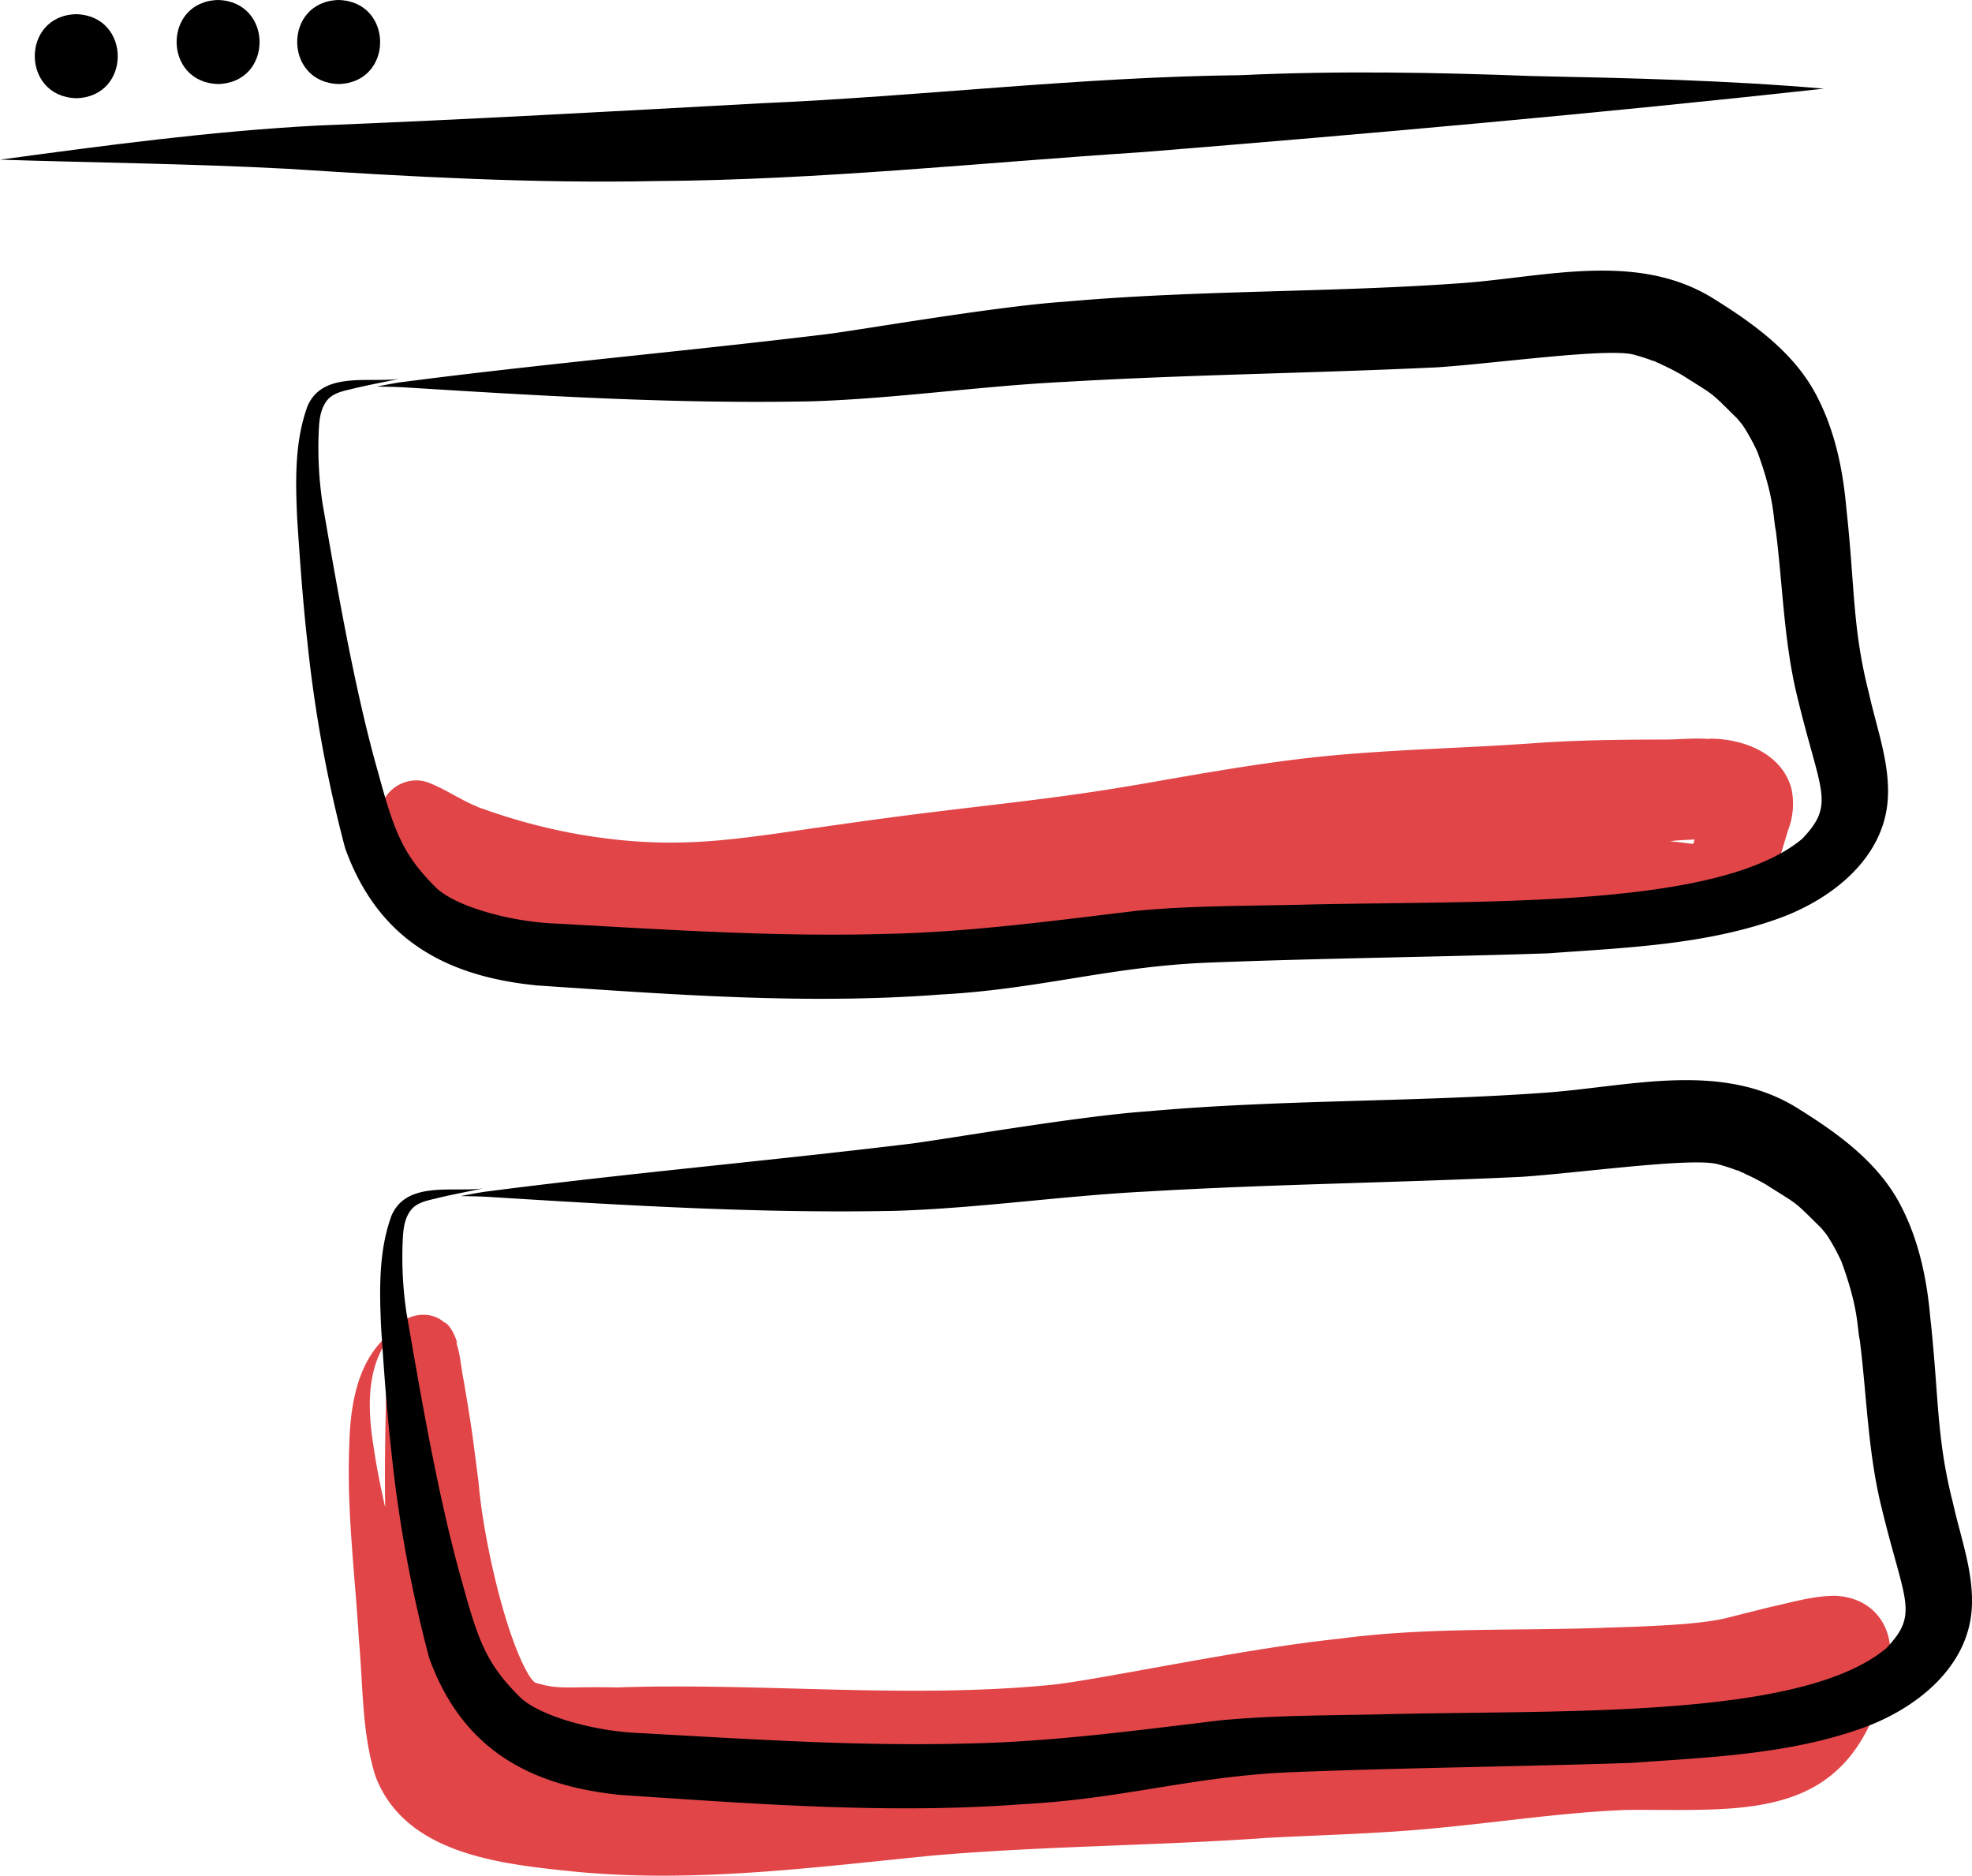 <svg xmlns="http://www.w3.org/2000/svg" data-name="Layer 1" width="405.624" height="385.766" viewBox="0 0 405.624 385.766" xmlns:xlink="http://www.w3.org/1999/xlink"><path d="M774.592,585.312c-3.856.027-7.656,1.014-11.395,1.892-3.194.723-2.066.48-9.991,2.453-4.661,1.333-13.184,1.865-25.308,2.205-18.442.737-36.961-.166-55.302,2.296-19.934,2.053-49.843,8.588-59.444,9.503-29.587,2.857-59.365-.496-89.036.5-10.732-.213-11.838.553-16.901-.999-.243-.236-.481-.475-.708-.727-.121-.175-.238-.343-.409-.586-4.96-8-9.538-28.512-10.463-39.763-1.442-11.169-1.238-10.108-3.068-21.029-.644-2.984-.668-6.159-2.005-8.938,1.611,3.919-.045-2.403-2.028-3.058-3.226-2.829-8.573-1.527-10.699,1.982-7.121,5.393-8.634,14.995-8.806,23.567-.54,13.359,1.219,26.651,1.999,39.966.859,9.282.563,18.953,3.405,27.897,6.094,15.931,25.513,17.973,40.3,19.511,24.784,2.516,49.562-.796,74.213-3.232,22.87-1.99,45.854-2.007,68.75-3.637,12.057-.651,24.148-.882,36.164-2.14,12.664-1.208,25.27-3.134,37.994-3.62,24.406-.163,45.495,2.76,53.08-26.427C788.121,594.454,784.297,585.737,774.592,585.312ZM473.992,554.371c-.92-5.746-1.914-15.522,3.28-22.118a6.128,6.128,0,0,0-.188.596c-.018.4-.012.799-.025,1.198.012-.056.021-.119.035-.168-.018.073-.023.133-.035.198-.007.247-.01.493-.015.74l-.086-.012c-.005.043-.007.069-.013.118.003-.039.006-.078.01-.118l-.13-.018c.016.352.027.547.037.683a3.8,3.8,0,0,0-.053.542c-.273,10.61-.562,21.289-.384,31.141C475.46,562.924,474.602,558.674,473.992,554.371Z" transform="translate(-397.188 -257.117)" fill="#e14548"/><path d="M476.957,534.806c.034-.289.061-.512.102-.728l.001-.03a6.758,6.758,0,0,0-.106.758Z" transform="translate(-397.188 -257.117)" fill="#e14548"/><path d="M765.677,419.338c-1.964-7.34-10.058-10.381-17.035-10.3l.09.068c-3.37-.281-7.039.202-10.237.107-8.095.036-16.191.117-24.271.646-14.248,1.069-28.544,1.319-42.775,2.609-13.013,1.209-25.882,3.524-38.747,5.765-21.694,3.809-36.135,4.612-62.474,8.409-21.589,2.984-33.318,5.634-54.173,2.038a119.855,119.855,0,0,1-19.8-5.312c-.167-.066-.334-.133-.501-.199.734.312.711.362-.603-.238-.012-.005-.023-.012-.036-.017q-.166-.066-.332-.132c.105.04.193.074.288.112-3.421-1.413-6.465-3.603-9.937-4.886-4.554-1.593-9.995,1.929-9.611,6.944,1.404,8.179,7.644,15.158,14.733,19.152,10.98,5.977,23.449,6.629,35.689,6.119a91.217,91.217,0,0,0,11.404,1.449c2.956.209,5.911.271,8.864.227,13.947,1.692,27.97-.085,41.942-.605,10.821-.591,21.666-.239,32.484-.841,11.241-.584,22.405-2.035,33.567-3.438,13.03-1.556,26.124-2.864,39.26-2.802,16.928.039,33.782,1.764,50.668,2.738.297.026.595.044.892.06a21.414,21.414,0,0,0,3.221.288c5.69-.395,10.46-4.382,13.149-9.238,1.863-4.071,1.275-2.607,3.582-10.189A14.991,14.991,0,0,0,765.677,419.338Zm-19.924,10.433c-.074.3-.175.592-.257.889-.102-.008-.204-.004-.305-.016l.297.04-.004.012c-1.615-.217-3.232-.41-4.854-.568l.171-.011C742.367,429.909,744.057,429.859,745.753,429.771Z" transform="translate(-397.188 -257.117)" fill="#e14548"/><path d="M495.753,423.168c-.18-.077-.419-.172-.682-.275.015.006.029.014.044.02Q495.434,423.041,495.753,423.168Z" transform="translate(-397.188 -257.117)" fill="#e14548"/><path d="M412.875,260.034c-11.39.282-11.361,16.969 0,17.282C424.265,277.035,424.236,260.348,412.875,260.034Z" transform="translate(-397.188 -257.117)"/><path d="M442.05,257.117c-11.39.282-11.361,16.969 0,17.282C453.44,274.117,453.411,257.43,442.05,257.117Z" transform="translate(-397.188 -257.117)"/><path d="M466.849,257.117c-11.39.282-11.36,16.969 0,17.282C478.239,274.117,478.209,257.43,466.849,257.117Z" transform="translate(-397.188 -257.117)"/><path d="M781.618,399.718c-3.45-13.535-2.861-21.743-4.651-38.04-.7-7.983-2.333-15.89-6.049-23.052-4.432-8.66-12.601-14.666-20.679-19.716-15.88-10.323-35.107-4.773-52.648-3.544-27.072,1.951-54.287,1.376-81.337,3.798-14.059.931-42.081,5.804-49.024,6.68-29.248,3.55-58.623,6.112-87.84,9.919-1.573.25-3.139.551-4.7.861,1.902.026,3.806.054,5.706.162,27.913,1.729,55.885,3.448,83.867,2.863,17.341-.562,34.532-3.133,51.857-3.986,25.61-1.516,51.27-1.779,76.889-3.01,12.627-.869,35.772-4.152,40.563-2.501a36.768,36.768,0,0,1,4.092,1.365c-.605-.289-.793-.449.426.166.296.12.599.222.892.348-.191-.053-.392-.125-.59-.202.403.196.782.366,1.099.498q1.846.874,3.62,1.887c7.033,4.486,5.405,3.043,11.469,9.037.513.639.752.925.809.98.176.243.357.482.517.736a40.438,40.438,0,0,1,2.809,5.196c3.576,9.787,3.156,13.439,3.75,16.102,1.456,11.589,1.673,23.349,4.551,34.728,4.659,19.216,7.72,21.514.826,28.678-17.086,14.143-63.621,12.702-100.387,13.449-12.098.344-24.225.176-36.287,1.297-17.326,2.065-34.635,4.443-52.108,4.784-22.552.627-45.09-.911-67.598-2.142-9.092-.329-20.815-3.506-24.748-7.549-6.624-6.614-8.441-11.342-11.676-23.269-5.021-17.418-8.901-40.567-11.518-55.645a77.891,77.891,0,0,1-.81-13.77c.105-2.467.115-5.138,1.639-7.212,1.067-1.454,2.804-1.927,4.475-2.325,3.448-.868,6.949-1.512,10.428-2.239-6.333.801-15.691-1.577-18.795,5.559-2.694,7.326-2.492,15.42-2.146,23.119.567,8.576,1.175,17.154,2.132,25.697a277.371,277.371,0,0,0,7.74,42.149c6.716,18.627,20.47,26.348,39.507,28.218,27.533,1.837,55.239,3.978,82.815,1.874,20.528-1.078,35.016-5.795,55.355-6.573,23.228-.915,46.474-1.128,69.704-1.904,15.959-1.162,32.326-1.727,47.521-7.189,10.835-3.919,21.716-12.351,22.416-24.695C785.909,413.962,783.188,406.814,781.618,399.718Z" transform="translate(-397.188 -257.117)"/><path d="M738.088,331.682c-.141-.057-.284-.111-.426-.166.207.099.464.21.727.312-.095-.046-.187-.088-.282-.136Z" transform="translate(-397.188 -257.117)"/><path d="M798.89,566.21c-3.45-13.535-2.861-21.743-4.651-38.04-.7-7.983-2.333-15.89-6.049-23.052-4.432-8.66-12.601-14.666-20.679-19.716-15.88-10.323-35.107-4.773-52.648-3.544-27.072,1.951-54.287,1.376-81.337,3.798-14.059.931-42.081,5.804-49.024,6.68-29.248,3.55-58.623,6.112-87.84,9.919-1.573.25-3.139.551-4.7.861,1.902.026,3.806.054,5.706.162,27.913,1.729,55.885,3.448,83.867,2.863,17.341-.562,34.532-3.133,51.857-3.986,25.61-1.516,51.27-1.779,76.889-3.01,12.627-.869,35.772-4.152,40.563-2.501a36.768,36.768,0,0,1,4.092,1.365c-.605-.289-.793-.449.426.166.296.12.599.222.892.348-.191-.053-.392-.125-.59-.202.403.196.782.366,1.099.498q1.846.874,3.62,1.887c7.033,4.486,5.405,3.043,11.469,9.037.513.639.752.925.809.98.176.243.357.482.517.736a40.438,40.438,0,0,1,2.809,5.196c3.576,9.787,3.156,13.439,3.75,16.102,1.456,11.589,1.673,23.349,4.551,34.728,4.659,19.216,7.72,21.514.826,28.678-17.086,14.143-63.621,12.702-100.387,13.449-12.098.344-24.225.176-36.287,1.297-17.326,2.065-34.635,4.443-52.108,4.784-22.552.627-45.09-.911-67.598-2.142-9.092-.329-20.815-3.506-24.748-7.549-6.624-6.614-8.441-11.342-11.676-23.269-5.021-17.418-8.901-40.567-11.518-55.645a77.891,77.891,0,0,1-.81-13.77c.105-2.467.115-5.138,1.639-7.212,1.067-1.454,2.804-1.927,4.475-2.325,3.448-.868,6.949-1.512,10.428-2.239-6.333.801-15.691-1.577-18.795,5.559-2.694,7.326-2.492,15.42-2.146,23.119.567,8.576,1.175,17.154,2.132,25.697a277.371,277.371,0,0,0,7.74,42.149c6.716,18.627,20.47,26.348,39.507,28.218,27.533,1.837,55.239,3.978,82.815,1.874,20.528-1.078,35.016-5.795,55.355-6.573,23.228-.915,46.474-1.128,69.704-1.904,15.959-1.162,32.326-1.727,47.521-7.189,10.835-3.919,21.716-12.351,22.416-24.695C803.181,580.455,800.46,573.306,798.89,566.21Z" transform="translate(-397.188 -257.117)"/><path d="M755.36,498.175c-.141-.057-.284-.111-.426-.166.207.099.464.21.727.312-.095-.046-.187-.088-.282-.136Z" transform="translate(-397.188 -257.117)"/><path d="M712.414,272.759c-20.01-.762-40.036-1.115-60.047-.18-33.005.362-65.79,4.362-98.737,5.783-30.304,1.654-60.602,3.348-90.927,4.564-21.95,1.153-43.748,4.085-65.515,7.028,19.71.634,39.433.827,59.128,1.877,25.28,1.633,50.579,3.046,75.925,2.519,33.443-.214,66.715-3.785,100.058-5.955,46.734-3.774,93.428-7.932,140.038-13.044C752.409,273.627,732.403,273.168,712.414,272.759Z" transform="translate(-397.188 -257.117)"/></svg>